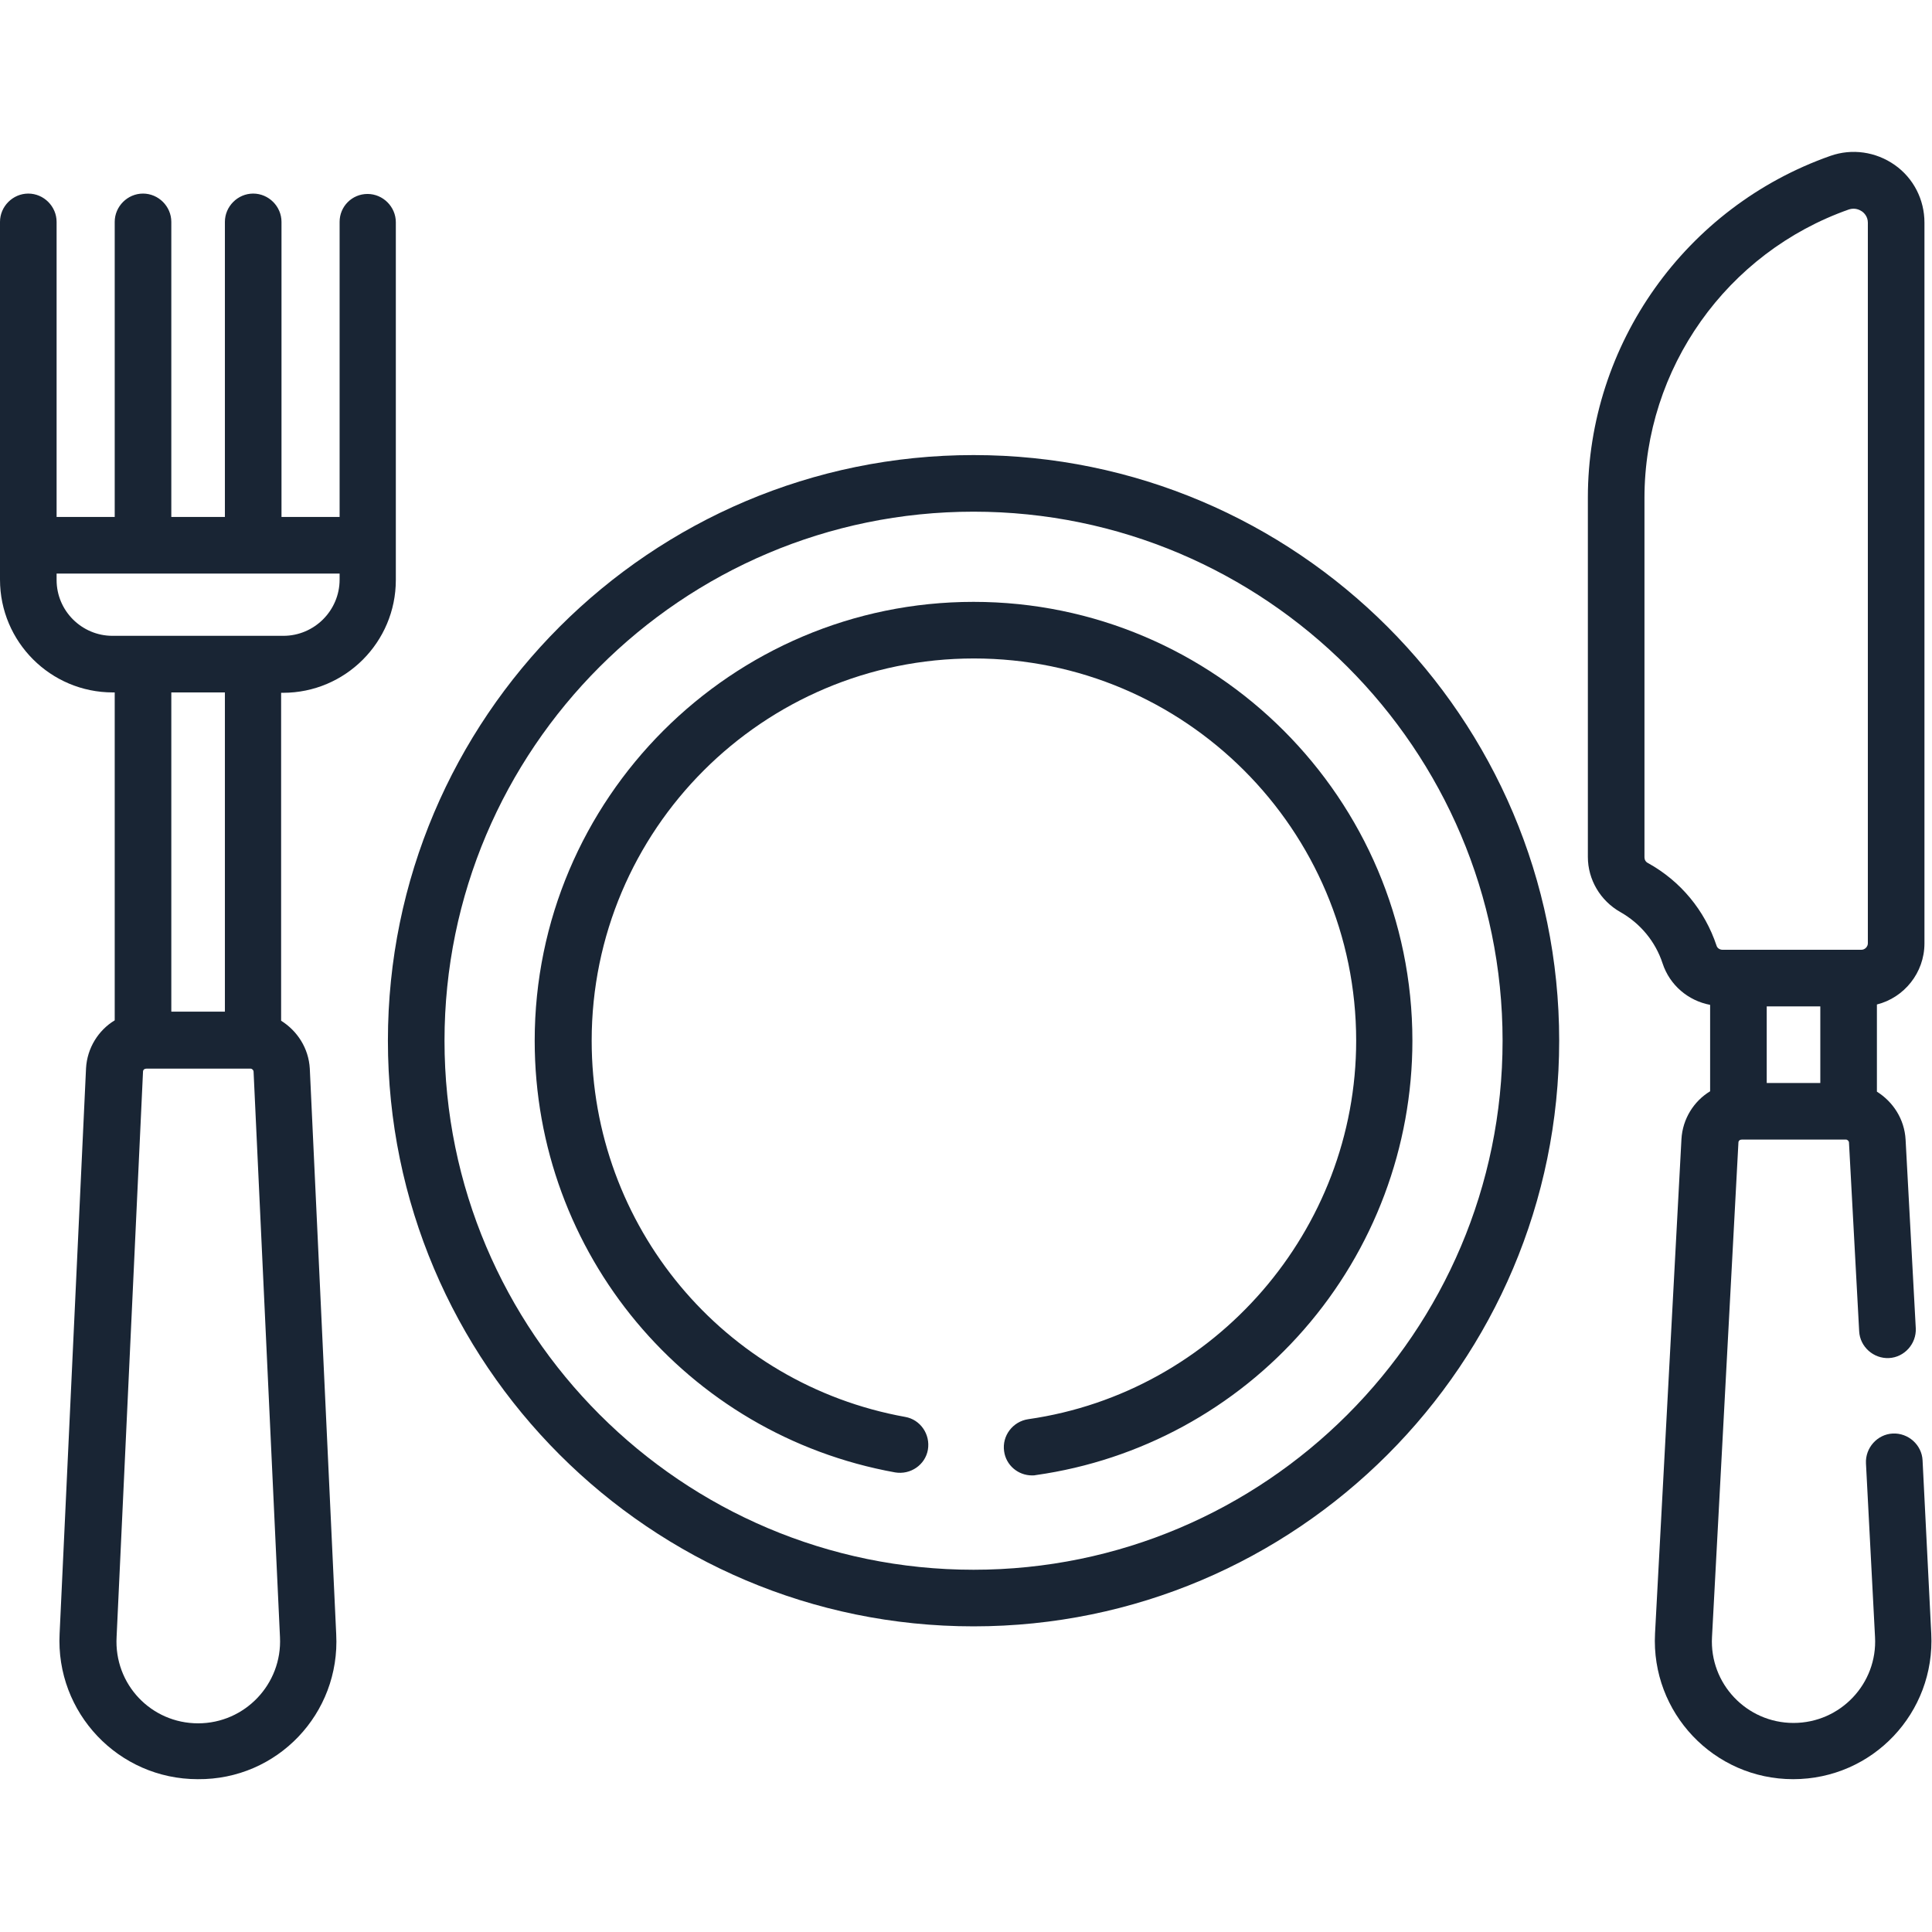 <?xml version="1.0" encoding="utf-8"?>
<!-- Generator: Adobe Illustrator 23.1.1, SVG Export Plug-In . SVG Version: 6.00 Build 0)  -->
<svg version="1.1" id="Capa_1" xmlns="http://www.w3.org/2000/svg" xmlns:xlink="http://www.w3.org/1999/xlink" x="0px" y="0px"
	 viewBox="0 0 512 512" style="enable-background:new 0 0 512 512;" xml:space="preserve">
<style type="text/css">
	.st0{fill:#192534;}
</style>
<g>
	<path class="st0" d="M102.8,275.8c0,85.6,69.6,155.2,155.2,155.2s155.2-69.6,155.2-155.2S343.6,120.6,258,120.6
		S102.8,190.2,102.8,275.8L102.8,275.8z M258,135.6c77.3,0,140.2,62.9,140.2,140.2S335.3,416,258,416s-140.2-62.9-140.2-140.2
		S180.7,135.6,258,135.6L258,135.6z"/>
	<path class="st0" d="M89.1,433.1l-7-149.9c-0.3-5.4-3.3-10-7.6-12.7v-86.9h0.5c16.5,0,29.9-13.4,29.9-29.9c0-10.3,0-84.5,0-94.8
		c0-4.1-3.4-7.5-7.5-7.5S90,54.7,90,58.8V137H74.6V58.8c0-4.1-3.4-7.5-7.5-7.5s-7.5,3.4-7.5,7.5V137H45.4V58.8
		c0-4.1-3.4-7.5-7.5-7.5s-7.5,3.4-7.5,7.5V137H15V58.8c0-4.1-3.4-7.5-7.5-7.5S0,54.7,0,58.8v94.8c0,16.5,13.4,29.9,29.9,29.9h0.5
		v86.9c-4.3,2.6-7.3,7.3-7.6,12.7l-7,149.8c-1.1,21,15.6,38.6,36.6,38.6C73.5,471.7,90.2,454.1,89.1,433.1L89.1,433.1z M15,153.7
		V152h75v1.6c0,8.2-6.7,14.9-14.9,14.9c-10.1,0-35.7,0-45.3,0C21.7,168.5,15,161.9,15,153.7z M59.6,183.5v84.6H45.4v-84.6H59.6z
		 M52.5,456.7c-12.4,0-22.3-10.3-21.6-22.9l7-149.8c0-0.5,0.4-0.8,0.9-0.8h0l27.6,0c0.4,0,0.8,0.4,0.8,0.8l7,149.9c0,0,0,0,0,0
		C74.8,446.3,64.9,456.7,52.5,456.7z"/>
	<path class="st0" d="M237.2,390.2c4.1,0.7,8-2,8.7-6c0.7-4.1-2-8-6-8.7c-48.2-8.7-83.1-50.6-83.1-99.7
		c0-55.9,45.4-101.3,101.3-101.3s101.3,45.4,101.3,101.3c0,50.1-37.3,93.2-86.9,100.3c-4.1,0.6-7,4.4-6.4,8.5
		c0.5,3.7,3.7,6.4,7.4,6.4c0.4,0,0.7,0,1.1-0.1c27.5-3.9,52.7-17.6,71-38.6c18.5-21.2,28.7-48.4,28.7-76.5
		c0-64.1-52.2-116.3-116.3-116.3s-116.3,52.2-116.3,116.3C141.7,332.1,181.8,380.2,237.2,390.2L237.2,390.2z"/>
	<path class="st0" d="M509.5,387c-0.2-4.1-3.8-7.3-7.9-7.1c-4.1,0.2-7.3,3.8-7.1,7.9l2.4,46c0.7,12.4-9.2,22.8-21.6,22.8
		c-12.4,0-22.3-10.4-21.6-22.8l7-131c0-0.5,0.4-0.8,0.9-0.8l27.6,0c0.4,0,0.8,0.4,0.8,0.8l2.7,50c0.2,4.1,3.8,7.3,7.9,7.1
		c4.1-0.2,7.3-3.8,7.1-7.9l-2.7-50c-0.3-5.4-3.3-10-7.6-12.7v-23.1c7.2-1.8,12.6-8.4,12.6-16.2V59c0-6.1-2.9-11.8-7.9-15.3
		s-11.3-4.4-17-2.4c-38.4,13.5-64.3,49.9-64.3,90.6v95.2c0,6,3.3,11.6,8.6,14.6c5.3,3,9.3,7.8,11.2,13.6c1.9,5.8,6.8,9.9,12.6,11
		v22.9c-4.3,2.6-7.3,7.3-7.6,12.7l-7,131c-1.1,21,15.6,38.6,36.6,38.6c21.1,0,37.7-17.6,36.6-38.6L509.5,387z M468.2,266.7h14.2V287
		h-14.2V266.7z M436.7,228.7c-0.6-0.3-0.9-0.9-0.9-1.5V132c0-34.4,21.8-65.1,54.2-76.5c1.6-0.5,2.8,0.1,3.4,0.5s1.6,1.4,1.6,3v191
		c0,0.9-0.8,1.7-1.7,1.7h-3.4h-29.2h-4.2c-0.7,0-1.4-0.4-1.6-1.1C451.8,241.3,445.4,233.5,436.7,228.7z"/>
</g>
</svg>
